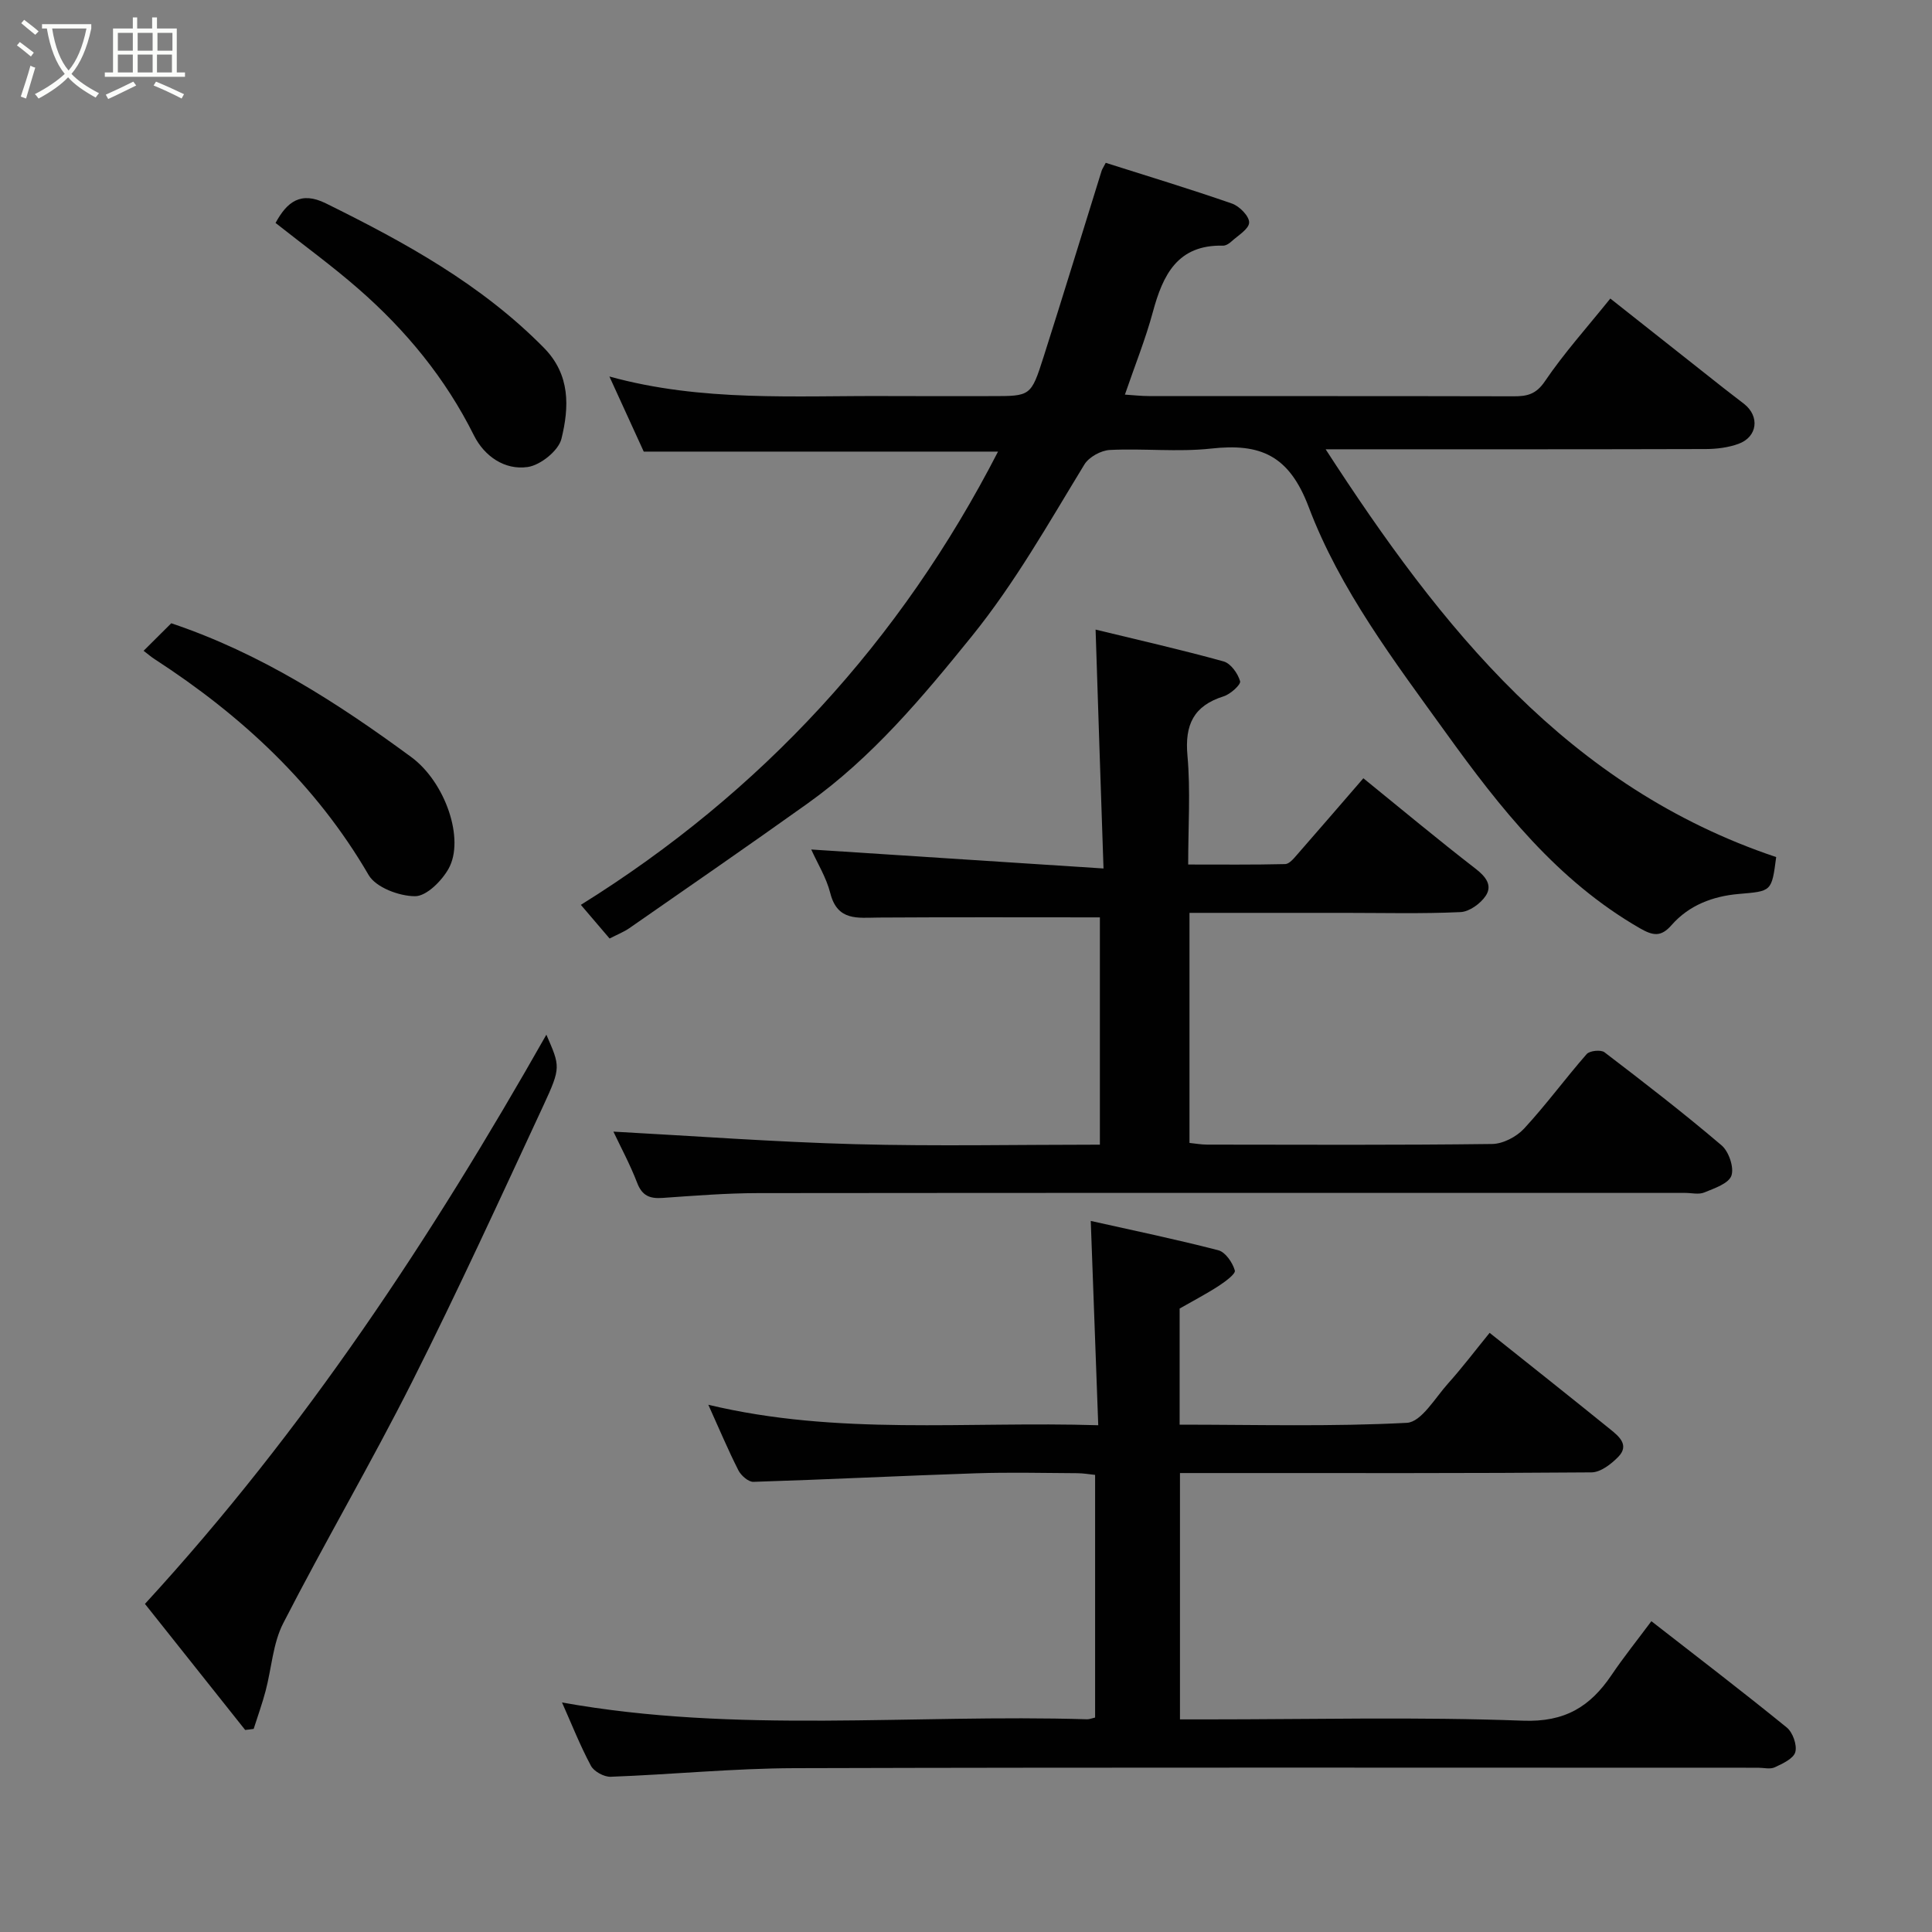 <svg enable-background="new 0 0 400 400" viewBox="0 0 400 400" xmlns="http://www.w3.org/2000/svg"><rect x="0" y="0" width="400" height="400" fill="#808080" stroke="none"/><path d="m6.4 11.7c-1-.8-1.9-1.6-2.9-2.3l.6-.7c.9.7 1.9 1.4 2.9 2.2zm-2.1 8.3c.7-2.1 1.4-4.2 2-6.4.2.1.6.3 1 .4-.7 2.3-1.3 4.4-1.9 6.4zm3-12.8c-1.1-.9-2.1-1.7-2.9-2.4l.6-.7c1 .8 2 1.5 3 2.4zm1.4-1.3v-.9h10.2v.9c-.9 4.2-2.3 7.3-4.1 9.4 1.3 1.4 3.2 2.7 5.7 4-.2.2-.4.5-.7.9-2.5-1.4-4.4-2.7-5.7-4.2-1.4 1.5-3.5 3-6.1 4.4 0 0 0 0-.1-.1-.3-.4-.5-.7-.7-.8 2.7-1.4 4.7-2.8 6.2-4.2-1.8-2.2-3-5.3-3.7-9.4zm9.2 0h-7.1c.6 3.8 1.7 6.7 3.4 8.7 1.7-2 2.9-4.8 3.7-8.7z" fill="#fbfcfa"/><path d="m31.6 3.6h.9v2.3h4.1v9.1h1.7v.9h-16.6v-.9h1.7v-9.1h4.1v-2.3h.9v2.3h3.1v-2.3zm-4 13.3.6.8c-1.9.9-3.8 1.9-5.8 2.8-.2-.3-.3-.6-.5-.9 2-.9 3.9-1.8 5.7-2.7zm-3.2-10.1v3.7h3.1v-3.7zm0 4.5v3.7h3.1v-3.7zm4.1-4.5v3.7h3.1v-3.7zm0 4.5v3.7h3.1v-3.7zm9.1 9.1c-2.1-1.1-4.1-2-5.8-2.7l.5-.8c2.2.9 4.1 1.8 5.8 2.6zm-1.9-13.6h-3.1v3.7h3.1zm-3.2 4.5v3.7h3.1v-3.7z" fill="#fbfcfa"/><g fill="#010101"><path d="m126.21 194.31c-1.95-2.28-3.53-4.14-5.95-6.97 37.44-23.31 66.22-54.65 86.37-93.84-24.24 0-48.56 0-73.35 0-2.15-4.71-4.52-9.87-7.11-15.55 19.16 5.3 38.47 3.94 57.69 4.05 7.17.04 14.33.01 21.5.01 8 0 8.1.03 10.69-8.08 4.09-12.83 8.02-25.71 12.03-38.57.09-.3.29-.57.85-1.65 8.64 2.75 17.46 5.41 26.15 8.44 1.55.54 3.58 2.62 3.54 3.93-.04 1.35-2.31 2.67-3.67 3.92-.46.42-1.15.87-1.73.86-9.41-.23-12.45 6.03-14.53 13.72-1.52 5.63-3.72 11.08-5.79 17.12 1.85.12 3.4.3 4.96.3 25.16.02 50.32-.01 75.49.05 2.77.01 4.65-.37 6.5-3.1 3.94-5.82 8.68-11.09 13.55-17.14 7.92 6.26 15.67 12.39 23.42 18.51 1.41 1.11 2.85 2.19 4.27 3.3 3.29 2.58 2.79 6.85-1.17 8.28-2.1.76-4.47 1.06-6.73 1.07-24 .07-47.99.05-71.99.05-1.81 0-3.62 0-6.74 0 23.99 37.05 50.22 69.98 93.28 84.43-.94 7.23-.95 7.04-7.8 7.64-5.29.46-10.24 2.31-13.85 6.43-2.18 2.49-3.8 2.26-6.58.66-17.11-9.85-28.93-24.89-40.16-40.48-10.69-14.83-21.93-29.62-28.4-46.73-4.07-10.77-10.04-13.22-20.19-12.1-6.92.76-13.99-.06-20.97.29-1.84.09-4.34 1.46-5.28 3.01-7.4 12.12-14.34 24.47-23.34 35.6-10.24 12.66-20.63 25.07-33.98 34.59-12.22 8.72-24.58 17.25-36.91 25.82-1.18.81-2.56 1.34-4.07 2.13z"/><path d="m116.36 352.48c36.17 6.5 72.54 2.37 108.73 3.48.46.01.93-.2 1.64-.36 0-16.64 0-33.24 0-50.24-1.16-.12-2.42-.34-3.68-.35-7-.04-14-.21-21 .02-15.36.51-30.71 1.29-46.07 1.77-1.03.03-2.55-1.3-3.1-2.38-2.13-4.19-3.95-8.54-6.23-13.58 26.81 6.43 53.4 3.39 80.73 4.24-.52-14.25-1.02-27.88-1.55-42.3 8.57 1.92 17.55 3.78 26.4 6.07 1.48.38 2.96 2.55 3.43 4.19.2.71-2.03 2.34-3.38 3.22-2.56 1.66-5.28 3.07-8.05 4.66v24.04c15.84 0 31.48.44 47.05-.38 2.99-.16 5.85-5.17 8.53-8.15 2.95-3.29 5.62-6.82 8.6-10.48 8.43 6.72 16.75 13.31 25 19.99 1.78 1.44 4.01 3.27 1.62 5.7-1.46 1.49-3.65 3.19-5.53 3.2-25.16.21-50.32.14-75.49.14-3.14 0-6.27 0-9.71 0v51h5.53c21.83 0 43.68-.55 65.48.27 8.7.33 13.92-2.91 18.34-9.45 2.53-3.74 5.37-7.28 8.25-11.15 9.56 7.45 18.91 14.59 28.03 22.01 1.24 1.01 2.17 3.63 1.77 5.09-.38 1.36-2.63 2.39-4.25 3.15-.96.45-2.29.09-3.46.09-66.49 0-132.98-.1-199.47.09-12.69.04-25.38 1.31-38.08 1.78-1.38.05-3.47-1.09-4.1-2.28-2.27-4.25-4.05-8.77-5.98-13.1z"/><path d="m226.83 130.35c8.9 2.16 17.76 4.17 26.5 6.59 1.48.41 2.96 2.49 3.42 4.1.2.69-2 2.69-3.42 3.13-6.21 1.96-8.06 5.88-7.48 12.27.65 7.25.15 14.6.15 22.55 6.9 0 13.5.07 20.09-.09.82-.02 1.73-1.11 2.4-1.88 4.64-5.3 9.23-10.64 13.78-15.89 7.9 6.41 15.46 12.72 23.25 18.74 2.12 1.64 3.51 3.45 2.08 5.6-1.08 1.62-3.39 3.29-5.22 3.37-7.98.37-15.99.16-23.99.16-10.62 0-21.24 0-32.12 0v47.63c1.17.12 2.43.35 3.69.35 19.66.02 39.32.12 58.98-.13 2.25-.03 5.04-1.49 6.61-3.19 4.55-4.92 8.53-10.37 12.95-15.42.62-.71 2.94-.95 3.69-.38 8.2 6.26 16.38 12.58 24.23 19.26 1.51 1.28 2.64 4.59 2.05 6.29-.58 1.64-3.54 2.62-5.62 3.48-1.14.47-2.63.09-3.96.09-63.98 0-127.96-.03-191.94.04-6.6.01-13.2.54-19.8 1-2.62.18-4.21-.45-5.23-3.12-1.45-3.78-3.39-7.37-4.92-10.61 16.8.91 33.41 2.15 50.04 2.6 16.78.45 33.59.1 50.68.1 0-16.09 0-31.81 0-47.06-15.42 0-30.63-.06-45.84.04-4.3.03-8.5.79-9.98-5.06-.82-3.24-2.68-6.21-3.94-9.03 19.95 1.29 39.61 2.57 60.51 3.93-.58-16.83-1.09-32.57-1.64-49.46z"/><path d="m50.76 358.17c-6.99-8.78-13.97-17.57-20.75-26.1 33.09-36.03 59.35-75.94 83.11-117.85 2.85 6.59 3.08 6.7-.65 14.74-8.87 19.09-17.64 38.24-27.1 57.03-8.51 16.9-18.1 33.25-26.73 50.08-2.15 4.19-2.41 9.34-3.65 14.02-.7 2.65-1.64 5.24-2.47 7.86-.59.09-1.17.15-1.76.22z"/><path d="m35.46 129.04c18.51 6.22 34.39 16.46 49.67 27.69 7.1 5.22 11.14 17.07 7.74 23.13-1.42 2.53-4.57 5.69-6.93 5.69-3.29 0-8.12-1.81-9.62-4.39-10.95-18.81-26.3-33.01-44.32-44.7-.7-.45-1.34-1.01-2.27-1.72 2.19-2.18 4.03-4.02 5.73-5.7z"/><path d="m57.05 46.16c2.37-4.38 5.23-6.62 10.41-4.06 16.33 8.06 32.18 16.74 45.15 29.91 5.53 5.62 5.23 12.33 3.63 18.84-.61 2.46-4.34 5.46-6.99 5.84-4.76.69-8.98-2.24-11.13-6.55-5.89-11.82-14.08-21.77-23.95-30.37-5.39-4.71-11.21-8.94-17.12-13.61z"/></g></svg>
